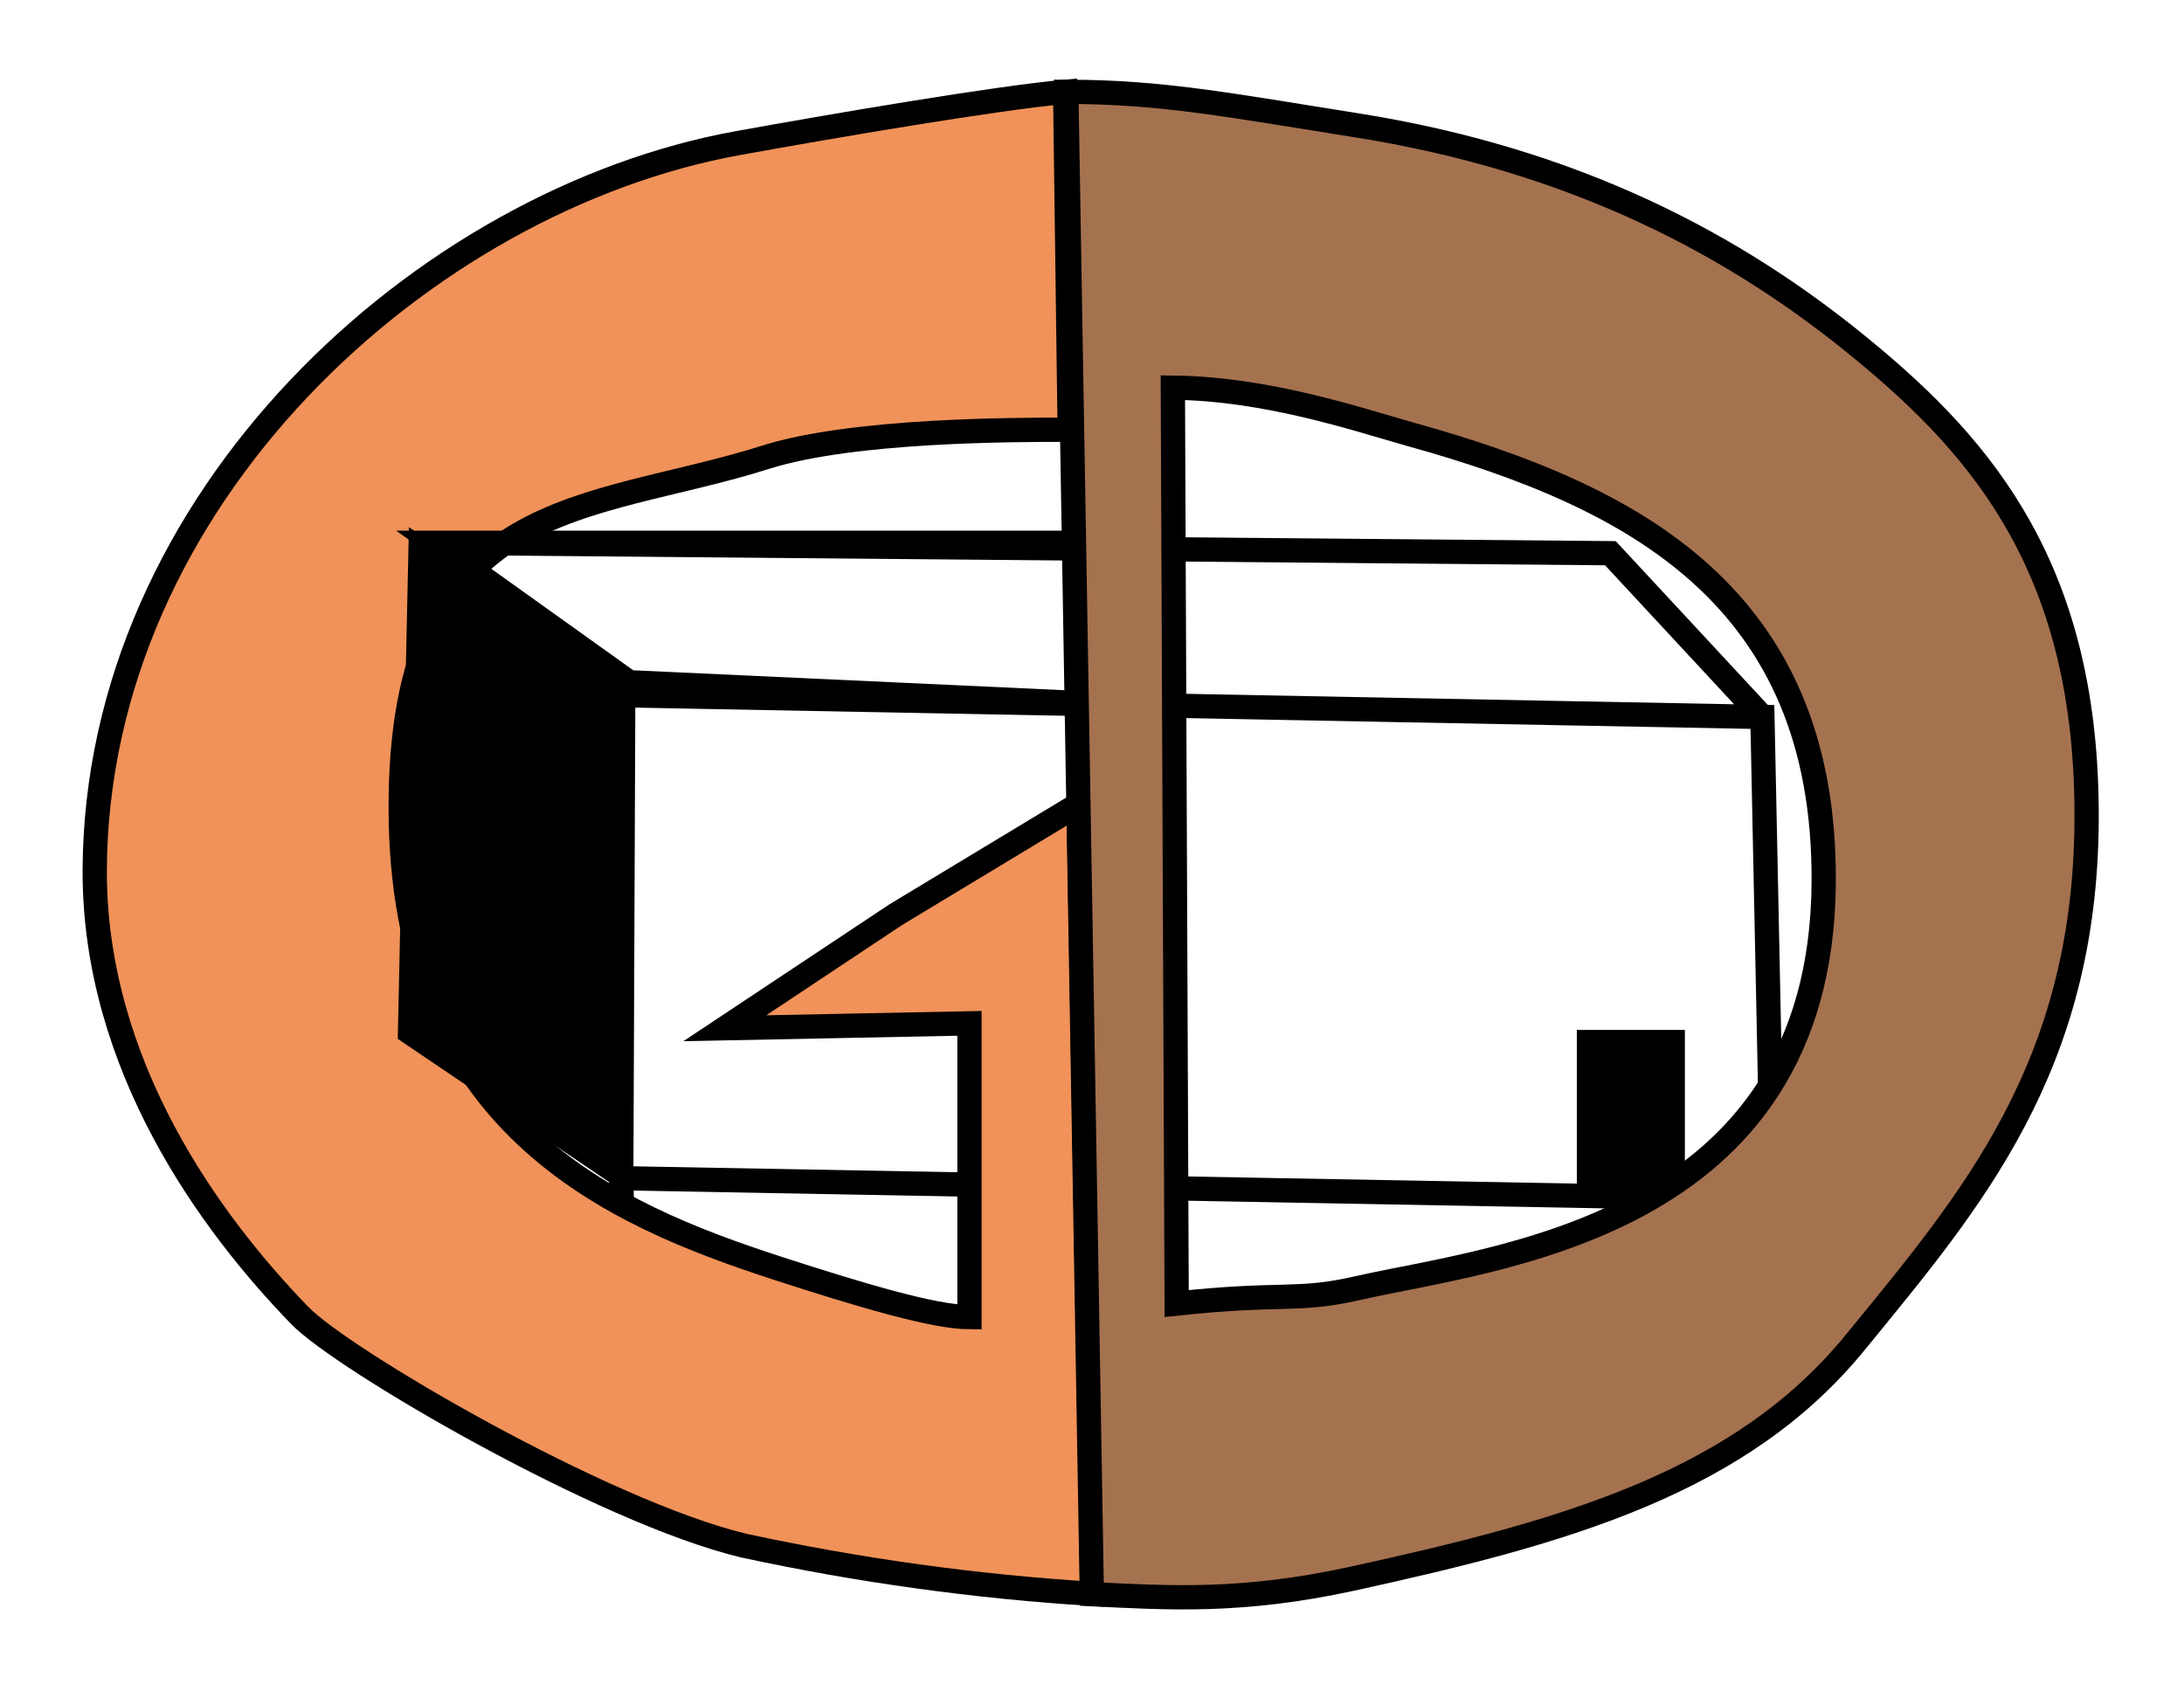 <svg width="90" height="70" viewBox="0 0 90 70" fill="none" xmlns="http://www.w3.org/2000/svg">
<path d="M25.682 28.655L72.627 29.55L73.041 49.431L25.601 48.561L25.682 28.655ZM25.682 28.655L17.887 22.372L66.363 22.801L72.627 29.55" stroke="black" stroke-miterlimit="10"/>
<path d="M25.601 48.447L16.897 42.556L17.33 22.681L25.363 28.402L25.601 48.447Z" fill="black" stroke="black" stroke-miterlimit="10"/>
<path d="M69.431 42.449H64.979V49.425H69.431V42.449Z" fill="black"/>
<path d="M45.021 65.692C40.209 65.394 35.413 64.731 30.657 63.705C24.864 62.324 14.067 56.016 12.341 54.206C8.674 50.422 3.903 43.938 3.903 35.915C3.941 20.512 17.487 8.231 30.415 5.897C34.424 5.172 41.04 4.043 43.894 3.784L44.08 17.711C41.773 17.711 35.152 17.711 31.57 18.84C24.232 21.168 16.512 20.329 16.512 33.272C16.512 46.366 25.207 50.05 32.056 52.276C35.461 53.38 38.481 54.282 39.951 54.288V42.178L29.868 42.38L36.912 37.7L44.451 33.146L45.021 65.692Z" fill="#F09259" stroke="black"/>
<path d="M25.601 48.447L16.897 42.556L17.33 22.681L25.363 28.402L25.601 48.447Z" fill="black" stroke="black" stroke-miterlimit="10"/>
<path d="M17.887 22.372L25.925 28.119L45.849 29.04L45.797 22.372H17.887Z" stroke="black" stroke-miterlimit="10"/>
<path d="M43.942 3.784C47.889 3.784 50.729 4.346 55.832 5.153C64.898 6.579 71.528 10.092 76.76 14.412C81.797 18.55 86.04 23.602 85.987 33.802C85.935 44.001 81.231 49.476 76.518 55.247C71.79 61.1 64.555 63.138 55.694 65.074C51.128 66.064 48.132 65.856 44.993 65.705L43.942 3.784ZM48.489 53.727C52.888 53.254 53.426 53.664 55.923 53.096C61.45 51.835 75.081 50.687 75.153 36.337C75.214 24.58 67.324 20.461 58.168 17.913C55.928 17.282 52.237 16.021 48.332 15.977L48.489 53.727Z" fill="#A57250" stroke="black"/>
</svg>

